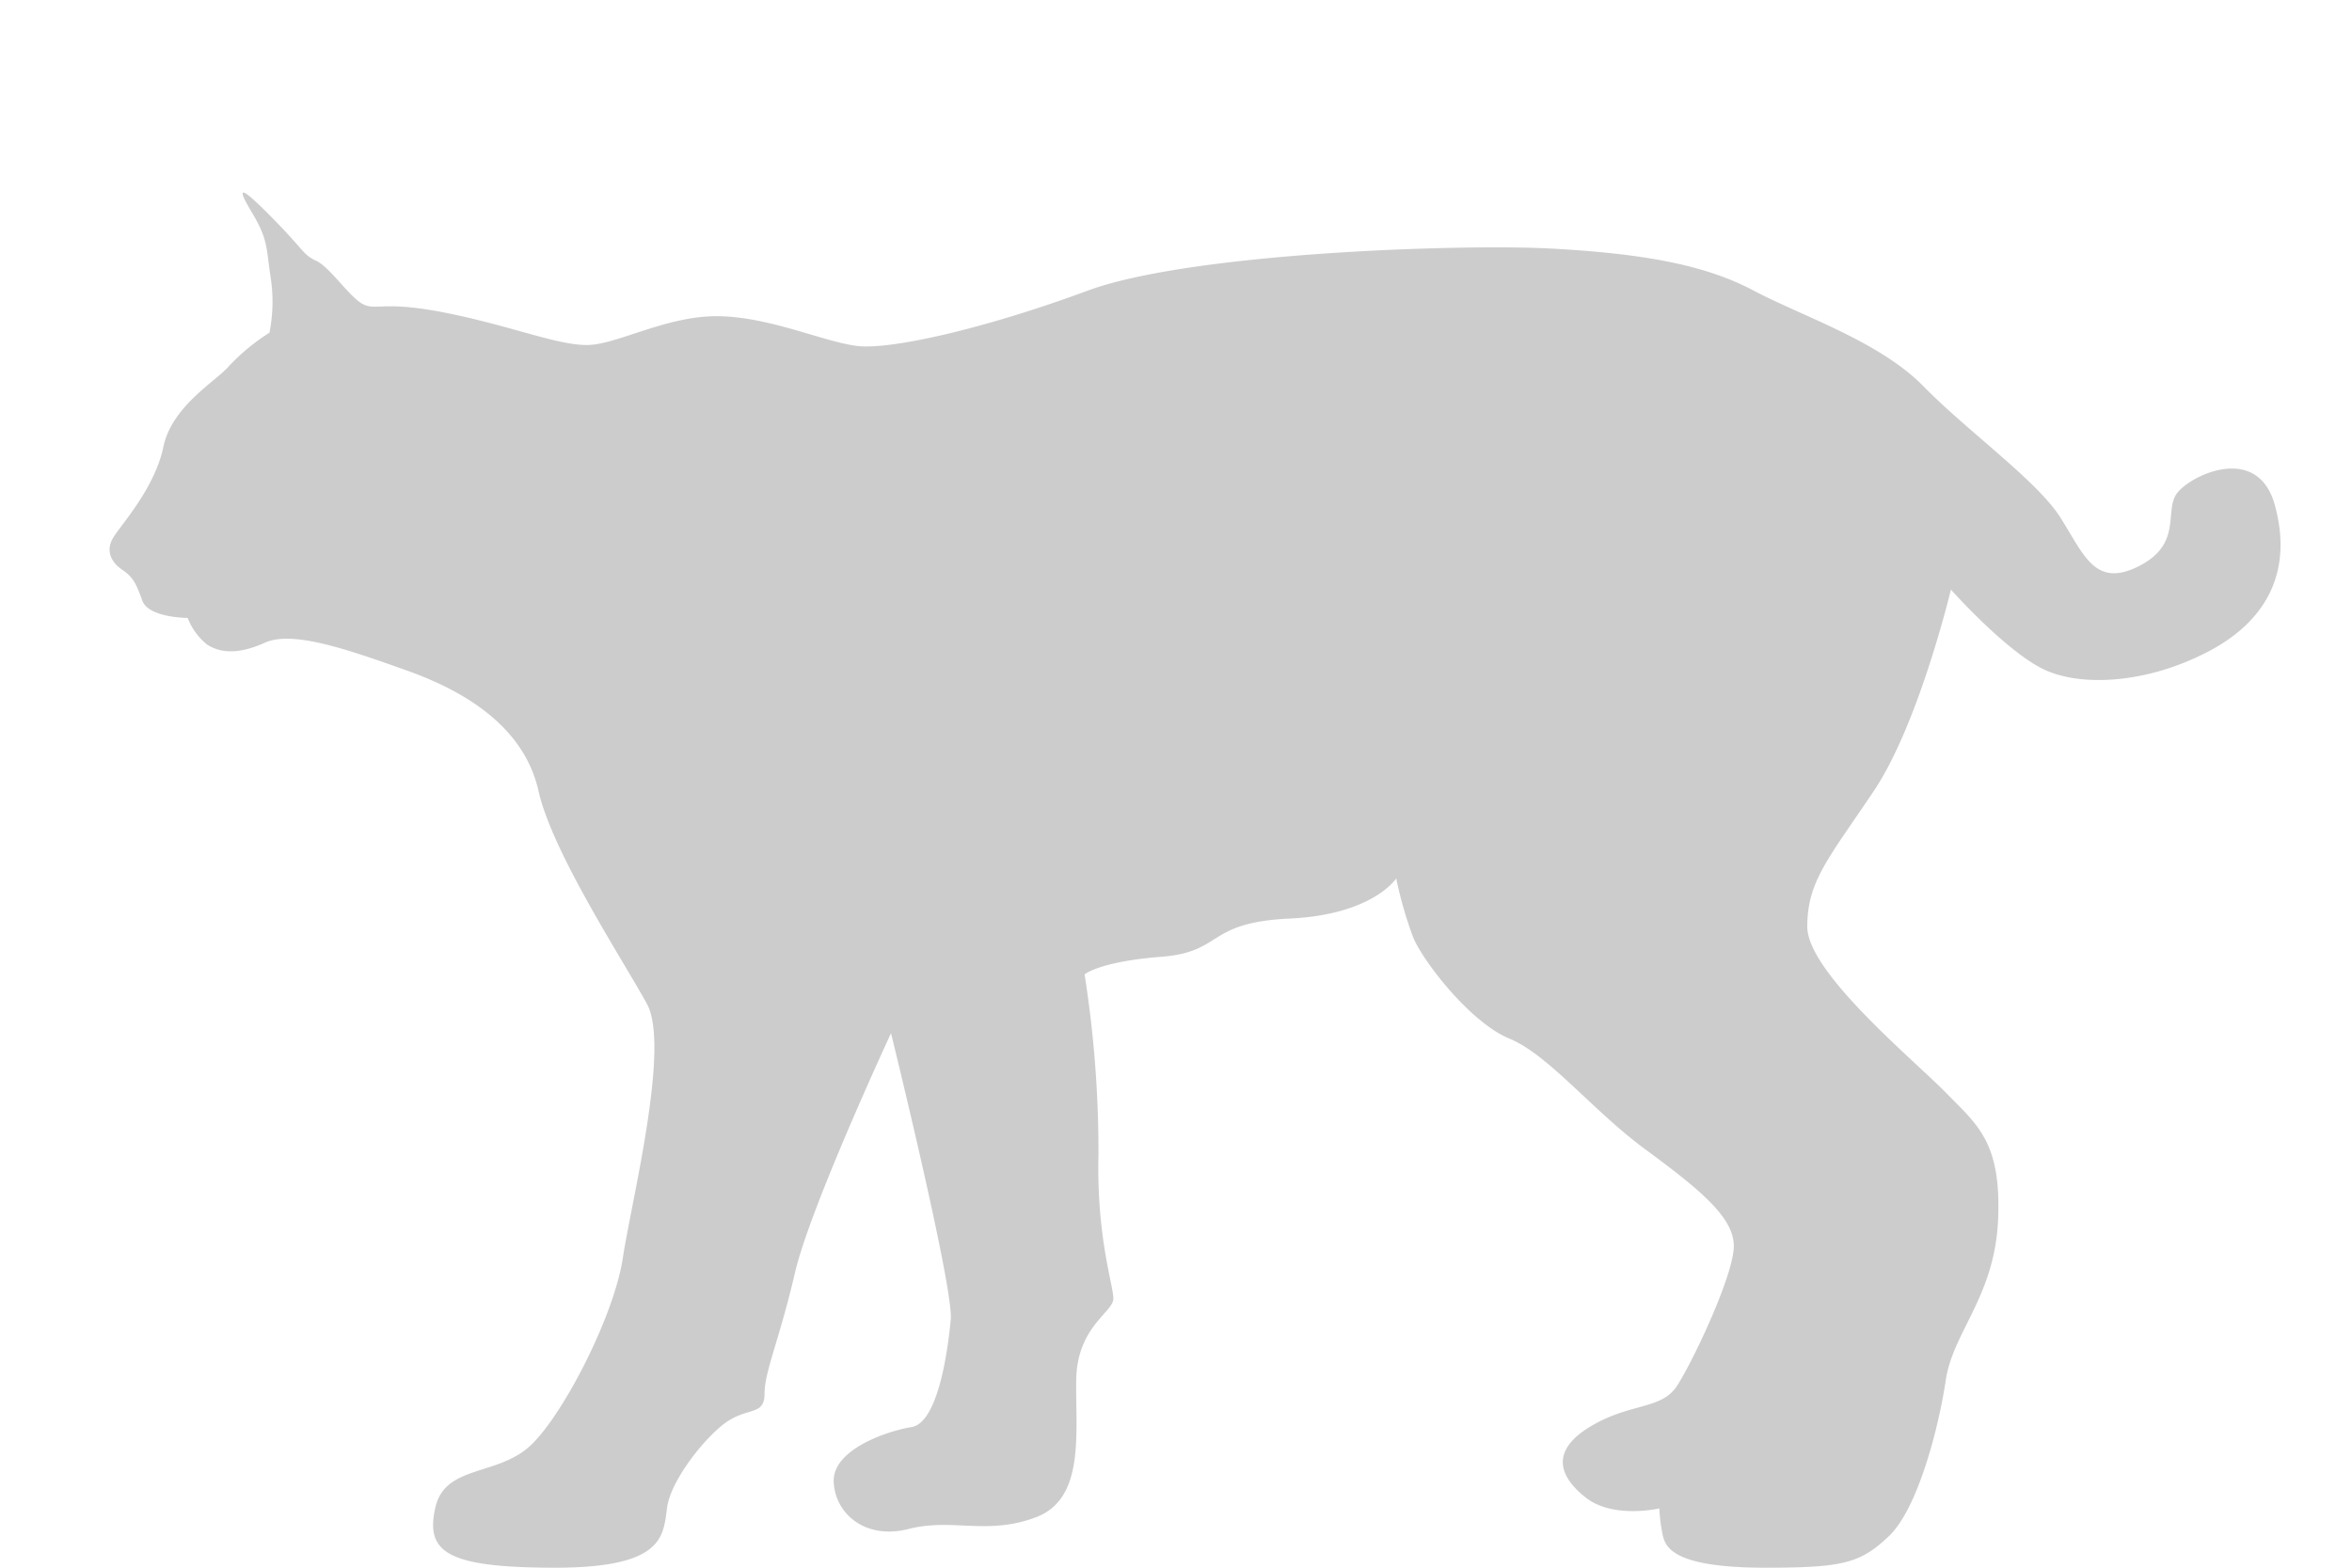 <!-- Copyright (c) 2022 - 2023 Jan Stehno -->
<svg xmlns="http://www.w3.org/2000/svg" viewBox="0 0 300 200"><title>eurasianlynx_body</title><g id="eurasianlynx"><g id="body"><path d="M225.15,200c-11.38,0-12.69-2.44-13.06-4.12a21.28,21.28,0,0,1-.44-3.44s-5.88,1.37-9.38-1.38-4.5-6,.57-9.06,9.06-2.12,11.06-5.19,7.25-14.12,7.25-17.87-4.69-7.44-11.38-12.38-12.25-12-17.25-14.06-11-9.87-12.25-12.87a50.57,50.57,0,0,1-2.18-7.57s-2.94,4.63-13.63,5.13-8.37,4.25-16.31,4.87-9.81,2.25-9.81,2.25a145.4,145.4,0,0,1,1.77,22.94c-.25,10.67,1.9,16.67,1.9,18.42s-4.65,3.58-4.74,10.41,1.13,15.11-5.12,17.48-10.63.06-16.25,1.5-9.44-2.06-9.56-6.06,6.56-6.38,9.93-6.94,4.63-9.69,5-13.75-7.62-36.5-7.62-36.5S103.34,154,101.4,162.37,97.52,175,97.52,177.75s-1.81,1.81-4.5,3.44-7.43,7.5-7.93,11.12S84.77,200,70.84,200s-16.57-2-15.32-7.63,8.13-3.93,12.38-8.18,10.46-16.52,11.54-23.69,6.08-26.92,3.08-32.42-12.08-19.33-13.83-27.16S59.94,88.42,52,85.58,37.27,80.42,33.77,82s-5.75,1.25-7.33.25a8.05,8.05,0,0,1-2.5-3.42s-5,0-5.79-2.21-1.19-3-2.56-3.93-2.19-2.41-1.13-4.13S19.74,62.28,20.84,57s6.93-8.5,8.43-10.37a27.05,27.05,0,0,1,5.1-4.19,20.3,20.3,0,0,0,.15-7.06c-.59-3.94-.33-4.83-2.41-8.31s-1.48-3.45,2.71.82,3.75,4.54,5.56,5.41,4.33,4.82,6.06,5.57,2.63-.57,10.92,1.14,14,4.13,17.75,4,10.08-3.79,16.62-3.67,13.42,3.3,17.63,3.8,16.16-2.17,29.35-7.05,48-6,59.31-5.37,19.32,2,25.57,5.31,16.12,6.5,21.75,12.25,14.43,12,17.43,16.69,4.38,9.06,9.94,6.31,3.44-6.81,4.81-9.12,10.38-6.88,12.63,1.25-.69,14.62-8.44,18.69-16.06,4.56-20.87,2.37-12-10.25-12-10.25-4.07,17.08-9.82,25.67-8.5,11.5-8.5,17.33,13.59,17,17.67,21.17,7.08,6.33,6.67,16.16-5.75,14.34-6.67,20.5-3.58,16.42-7.25,19.92S235,200,225.15,200Z" transform="translate(0 0)" fill="#ccc"/></g></g><g id="frame"><rect id="frame-2" width="300" height="200" fill="none"/></g></svg>